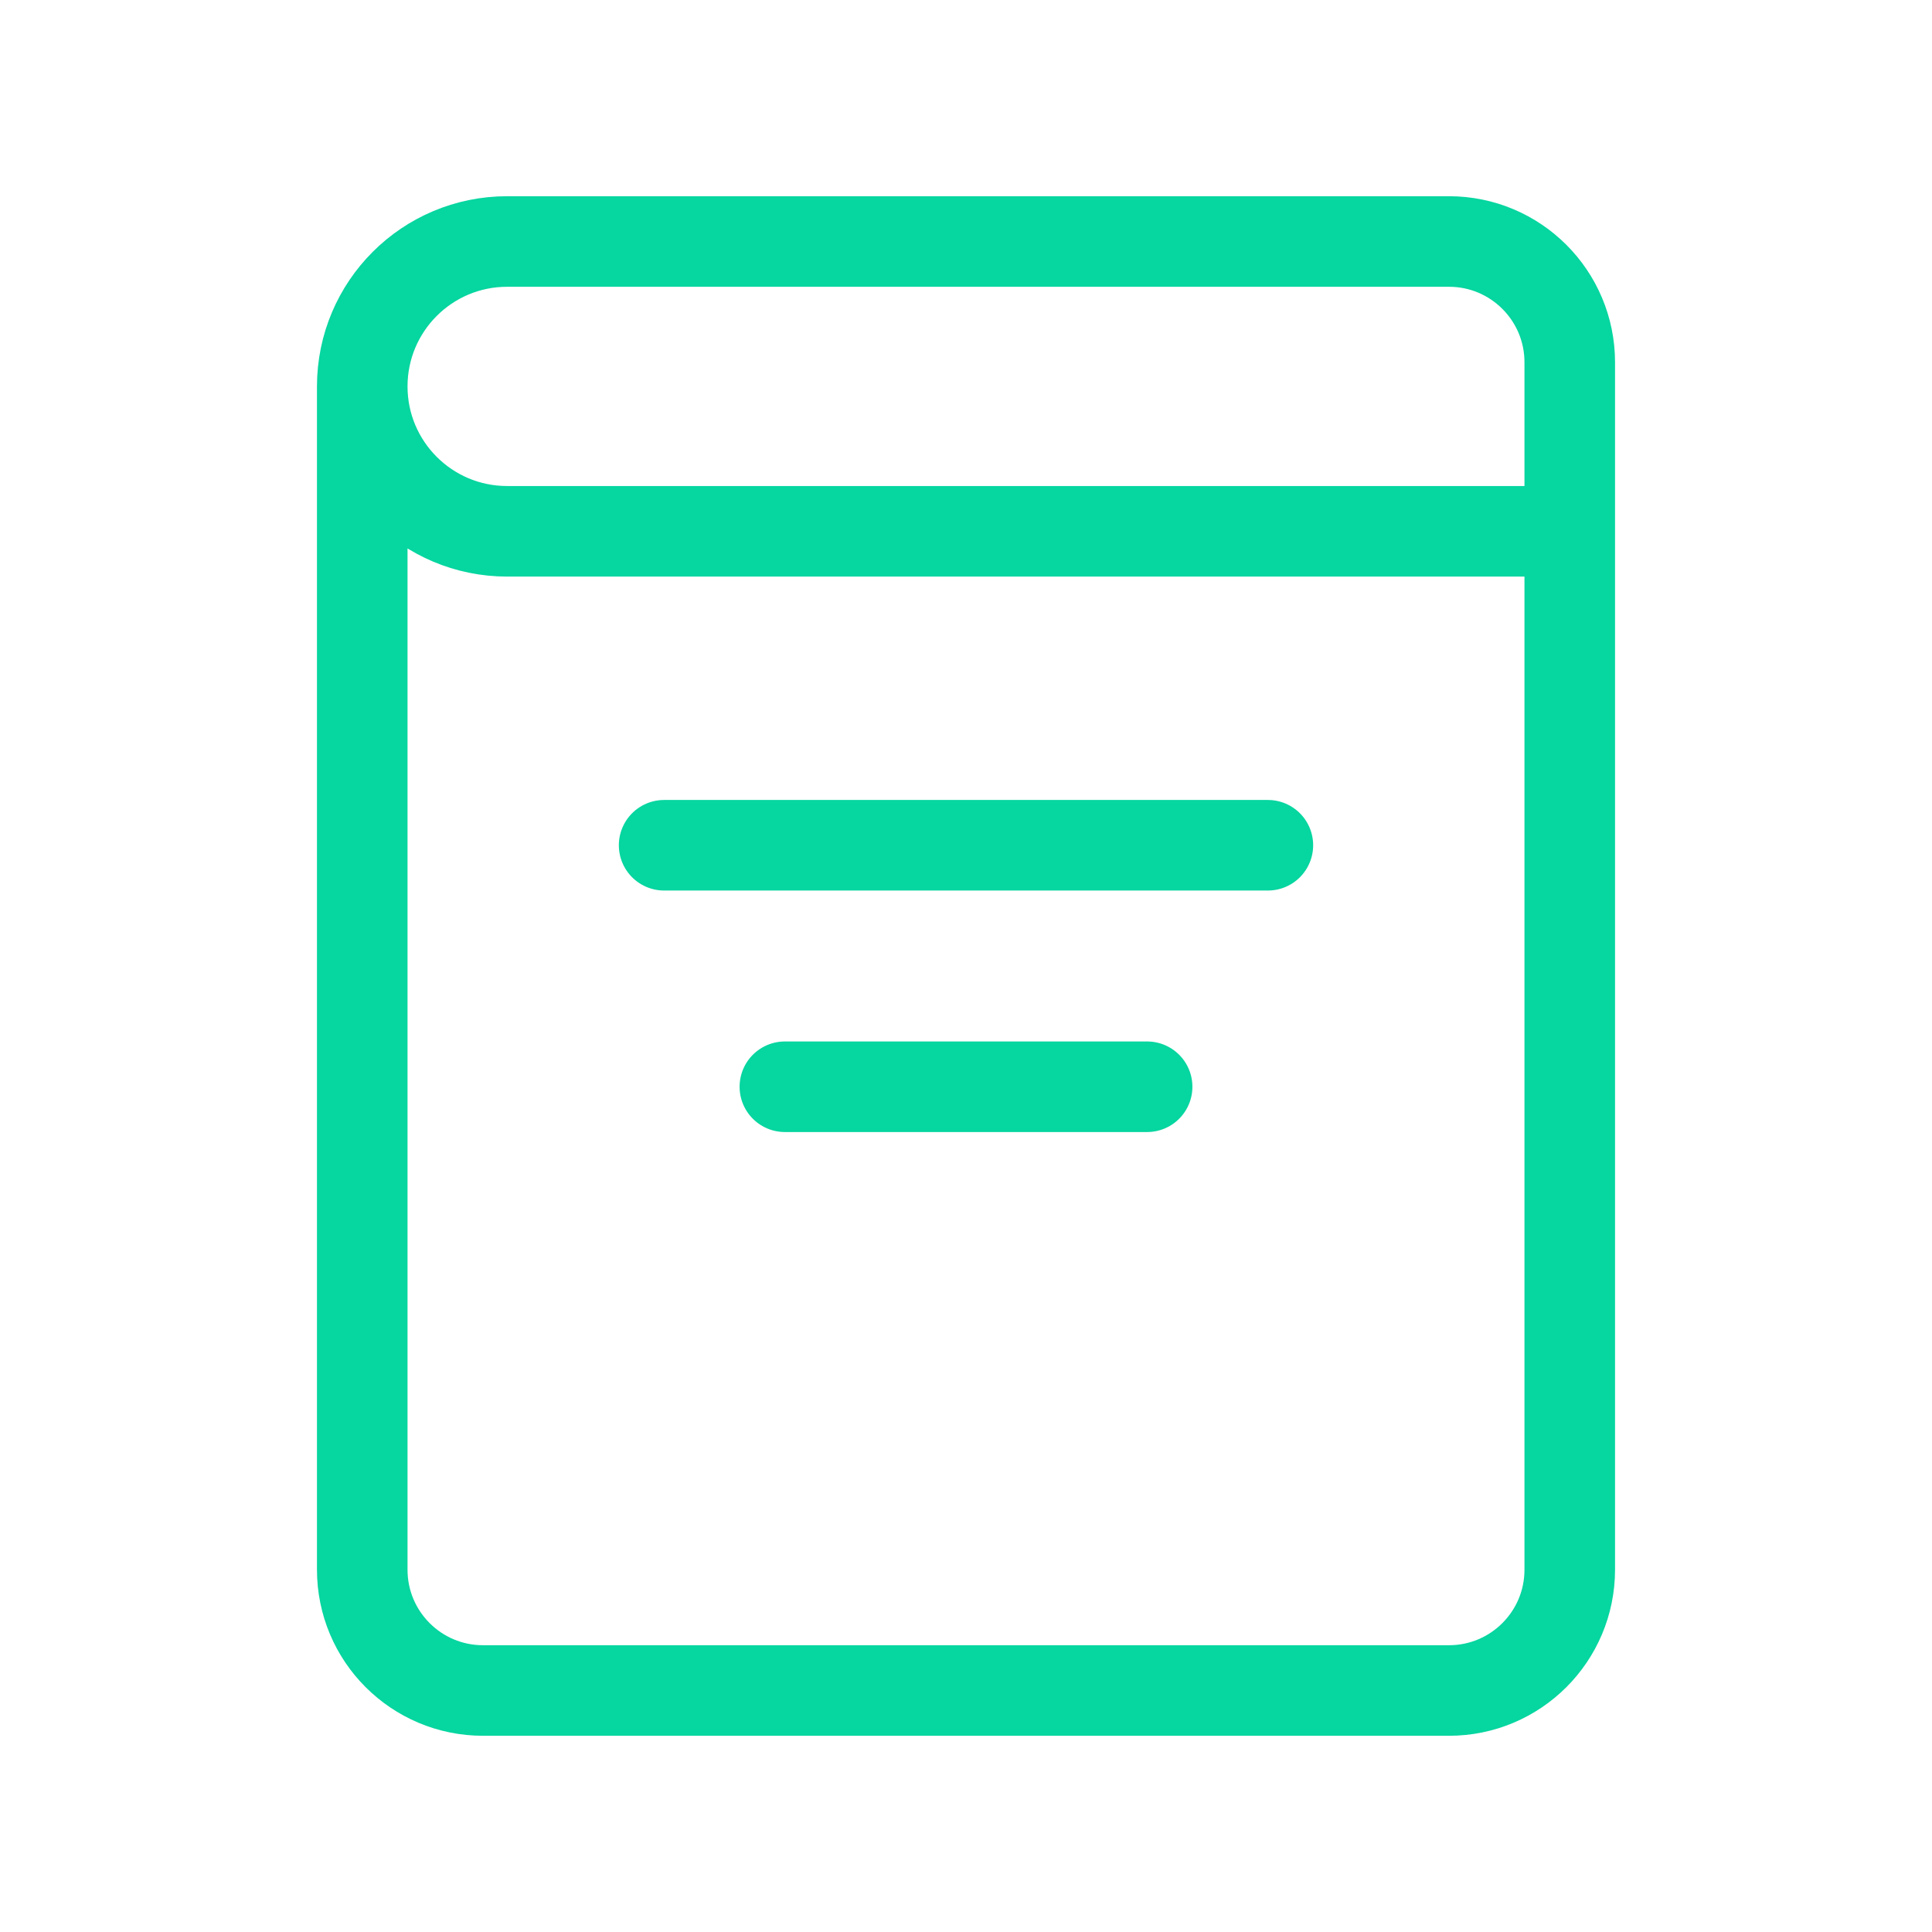 <svg width="80" height="80" viewBox="0 0 80 80" fill="none" xmlns="http://www.w3.org/2000/svg">
<path d="M15 16C15 19.314 17.686 22 21 22H65V15C65 12.239 62.761 10 60 10H21C17.686 10 15 12.686 15 16ZM15 16V65C15 67.761 17.239 70 20 70H60C62.761 70 65 67.761 65 65V22.023M27.5 35H52.5M32.5 45H47.5" stroke="#06D6A0" stroke-width="3.75" stroke-linecap="round" stroke-linejoin="round"/>
</svg>
